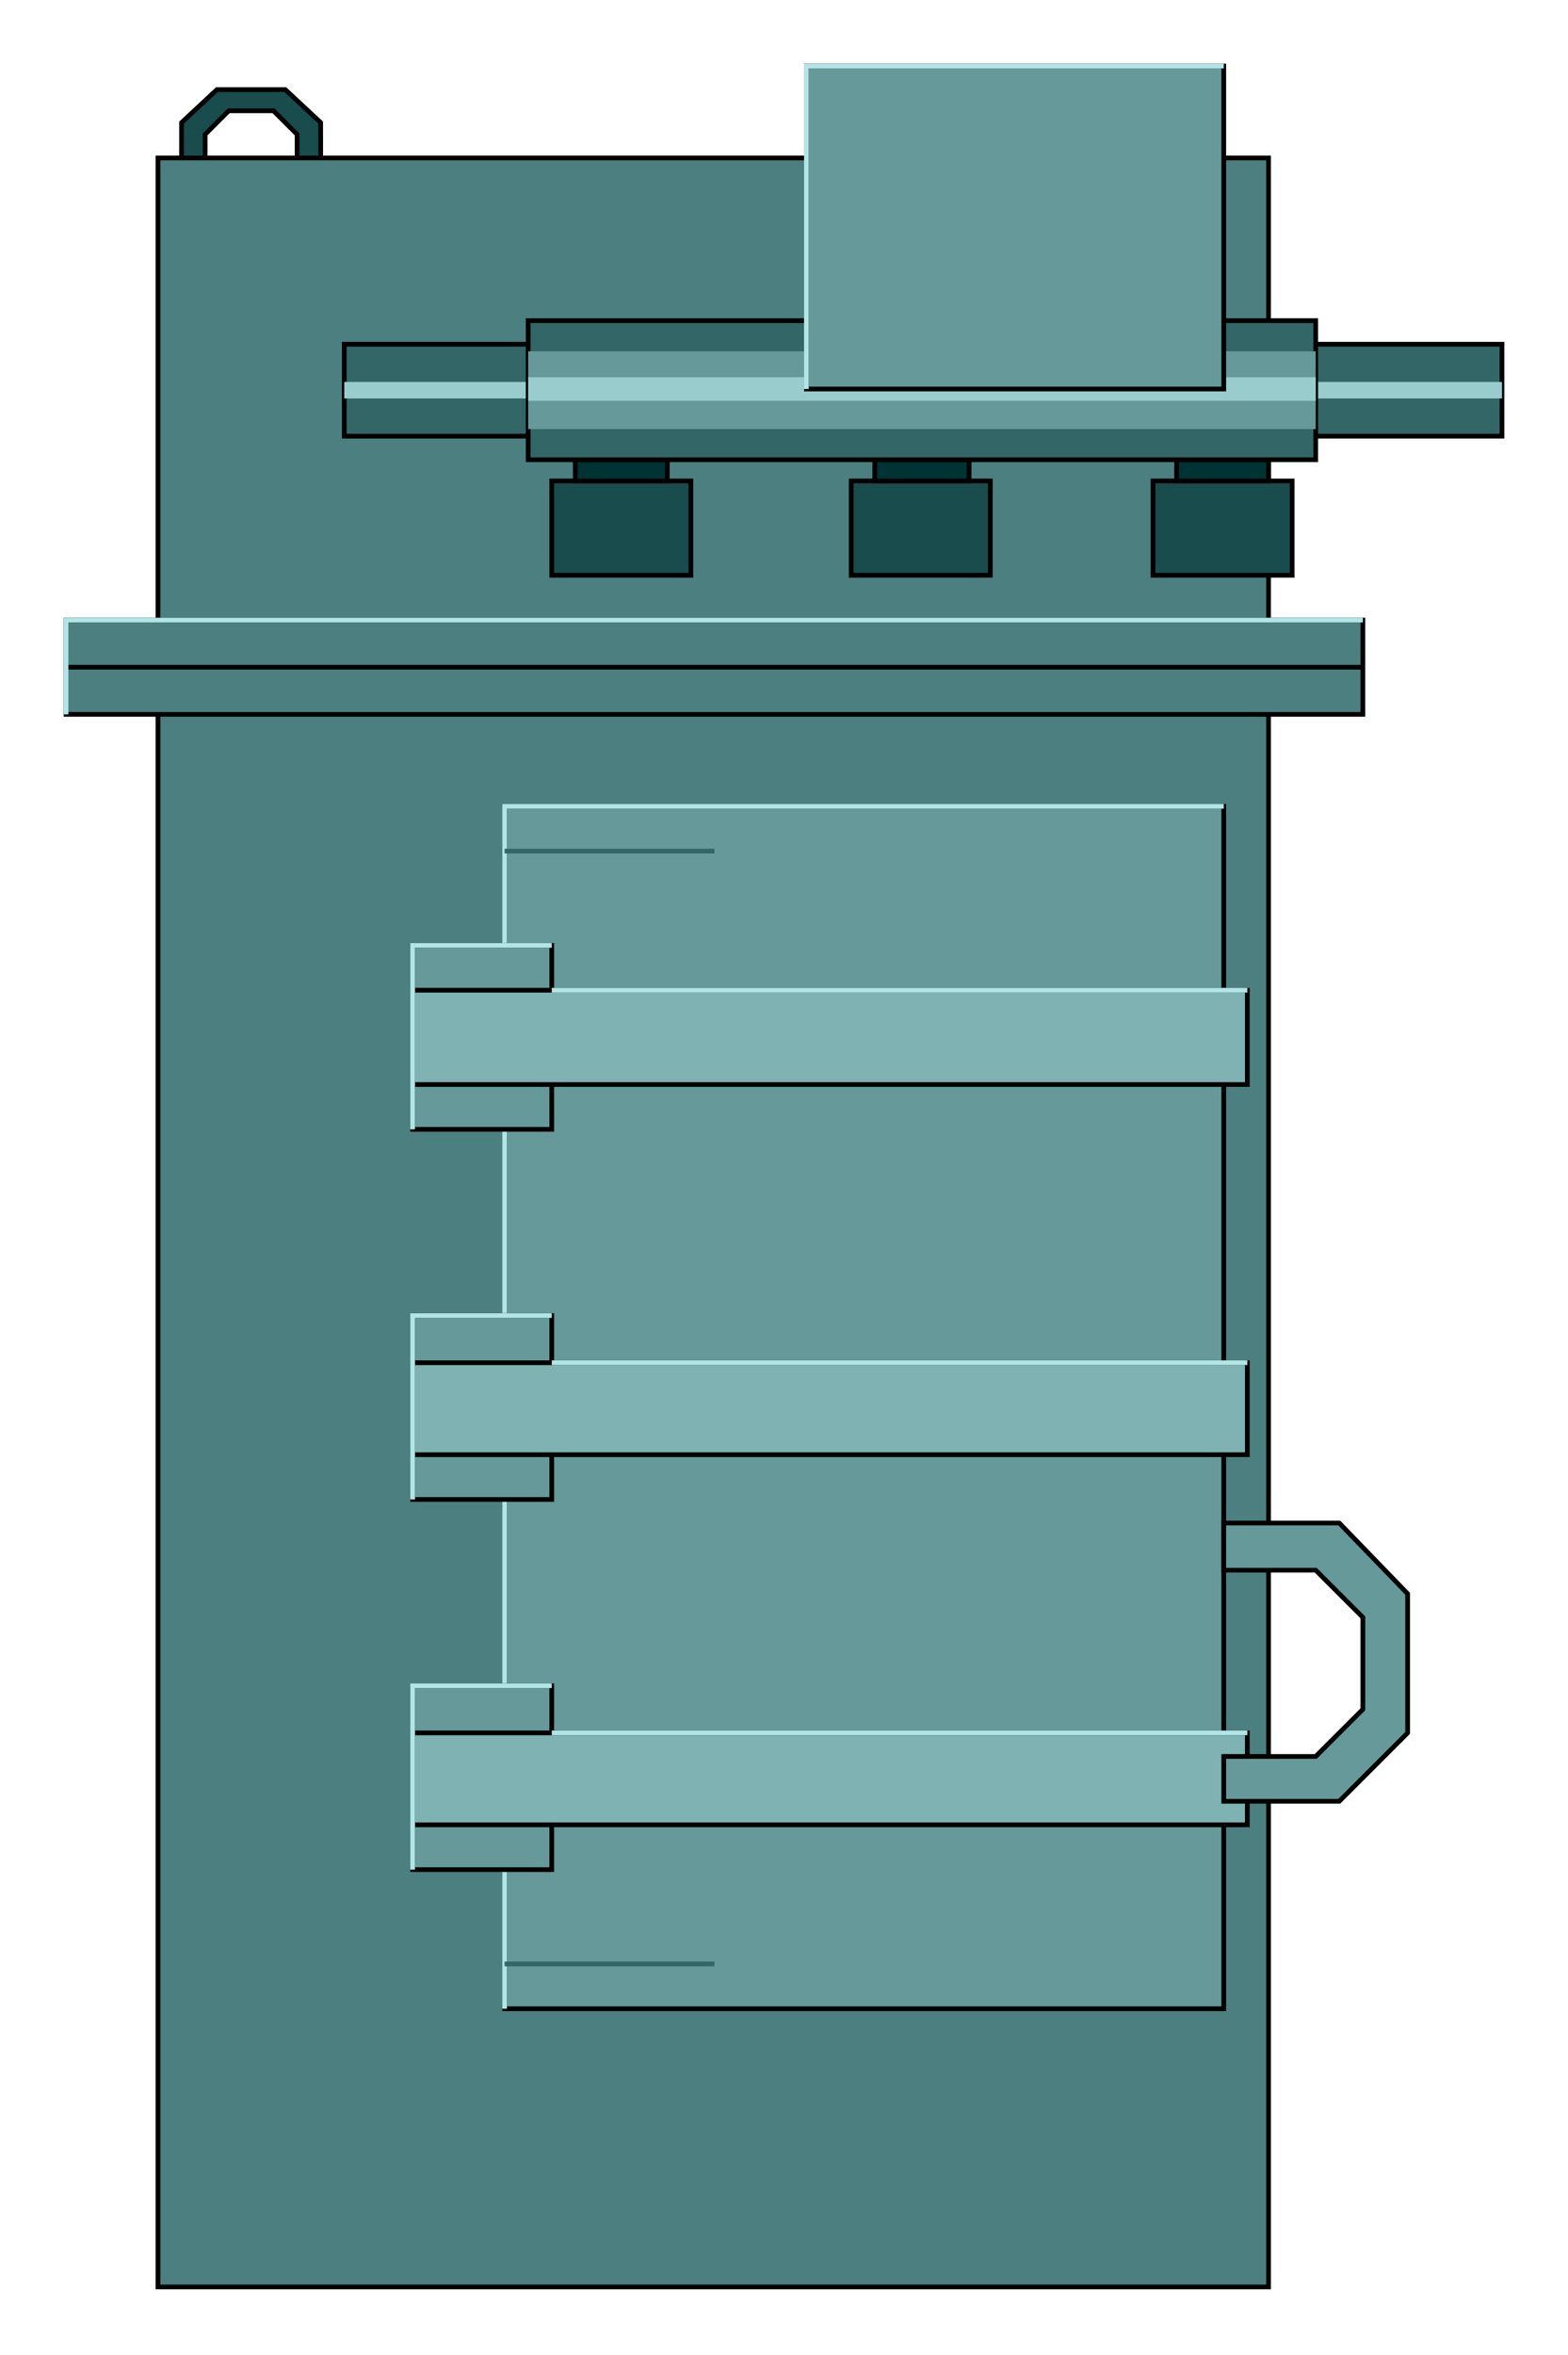  

<svg xmlns:agg="http://www.example.com" xmlns="http://www.w3.org/2000/svg" preserveAspectRatio="none" width="0.716in" height="1.075in" viewBox="0 0 665 999">

<path style="fill:#194c4c;stroke:#000;stroke-width:2" d="M126,77 l0,-20 -10,-10 -19,0 -10,10 0,20 -10,0 0,-25 15,-14 29,0 15,14 0,25 -10,0z" />
<path style="fill:#4c7f7f;stroke:#000;stroke-width:2" d="M67,67 l471,0 0,903 -471,0 0,-903z" />
<path style="fill:#699;stroke:#000;stroke-width:2" d="M214,342 l305,0 0,510 -305,0 0,-510z" />
<path style="fill:none;stroke:#b2e5e5;stroke-width:2" d="M214,852 l0,-510 305,0" />
<path style="fill:#4c7f7f;stroke:#000;stroke-width:2" d="M28,263 l550,0 0,40 -550,0 0,-40z" />
<path style="fill:none;stroke:#000;stroke-width:2" d="M28,283 l550,0" />
<path style="fill:#699;stroke:#000;stroke-width:2" d="M175,401 l59,0 0,78 -59,0 0,-78z" />
<path style="fill:#699;stroke:#000;stroke-width:2" d="M175,558 l59,0 0,78 -59,0 0,-78z" />
<path style="fill:#699;stroke:#000;stroke-width:2" d="M175,715 l59,0 0,78 -59,0 0,-78z" />
<path style="fill:#7fb2b2;stroke:#000;stroke-width:2" d="M529,420 l-354,0 0,40 354,0 0,-40z" />
<path style="fill:#7fb2b2;stroke:#000;stroke-width:2" d="M529,578 l-354,0 0,39 354,0 0,-39z" />
<path style="fill:#7fb2b2;stroke:#000;stroke-width:2" d="M529,735 l-354,0 0,39 354,0 0,-39z" />
<path style="fill:none;stroke:#b2e5e5;stroke-width:2" d="M234,420 l295,0" />
<path style="fill:none;stroke:#b2e5e5;stroke-width:2" d="M234,578 l295,0" />
<path style="fill:none;stroke:#b2e5e5;stroke-width:2" d="M234,735 l295,0" />
<path style="fill:#699;stroke:#000;stroke-width:2" d="M519,745 l39,0 20,-20 0,-39 -20,-20 -39,0 0,-20 49,0 29,30 0,59 -29,29 -49,0 0,-19z" />
<path style="fill:#194c4c;stroke:#000;stroke-width:2" d="M234,204 l59,0 0,40 -59,0 0,-40z" />
<path style="fill:#194c4c;stroke:#000;stroke-width:2" d="M489,204 l59,0 0,40 -59,0 0,-40z" />
<path style="fill:#194c4c;stroke:#000;stroke-width:2" d="M361,204 l59,0 0,40 -59,0 0,-40z" />
<path style="fill:#033;stroke:#000;stroke-width:2" d="M244,195 l39,0 0,9 -39,0 0,-9z" />
<path style="fill:#033;stroke:#000;stroke-width:2" d="M371,195 l40,0 0,9 -40,0 0,-9z" />
<path style="fill:#033;stroke:#000;stroke-width:2" d="M499,195 l39,0 0,9 -39,0 0,-9z" />
<path style="fill:#366;stroke:#000;stroke-width:2" d="M637,146 l-491,0 0,39 491,0 0,-39z" />
<path style="fill:#9cc" d="M637,162 l-491,0 0,7 491,0 0,-7z" />
<path style="fill:#366;stroke:#000;stroke-width:2" d="M224,136 l334,0 0,59 -334,0 0,-59z" />
<path style="fill:#699" d="M224,149 l334,0 0,33 -334,0 0,-33z" />
<path style="fill:#9cc" d="M224,160 l334,0 0,10 -334,0 0,-10z" />
<path style="fill:#699;stroke:#000;stroke-width:2" d="M342,28 l177,0 0,137 -177,0 0,-137z" />
<path style="fill:none;stroke:#b2e5e5;stroke-width:2" d="M342,165 l0,-137 177,0" />
<path style="fill:none;stroke:#b2e5e5;stroke-width:2" d="M28,303 l0,-40 550,0" />
<path style="fill:none;stroke:#b2e5e5;stroke-width:2" d="M175,793 l0,-78 59,0" />
<path style="fill:none;stroke:#b2e5e5;stroke-width:2" d="M175,479 l0,-78 59,0" />
<path style="fill:none;stroke:#b2e5e5;stroke-width:2" d="M175,636 l0,-78 59,0" />
<path style="fill:none;stroke:#366;stroke-width:2" d="M214,361 l89,0" />
<path style="fill:none;stroke:#366;stroke-width:2" d="M214,833 l89,0" />

</svg>
